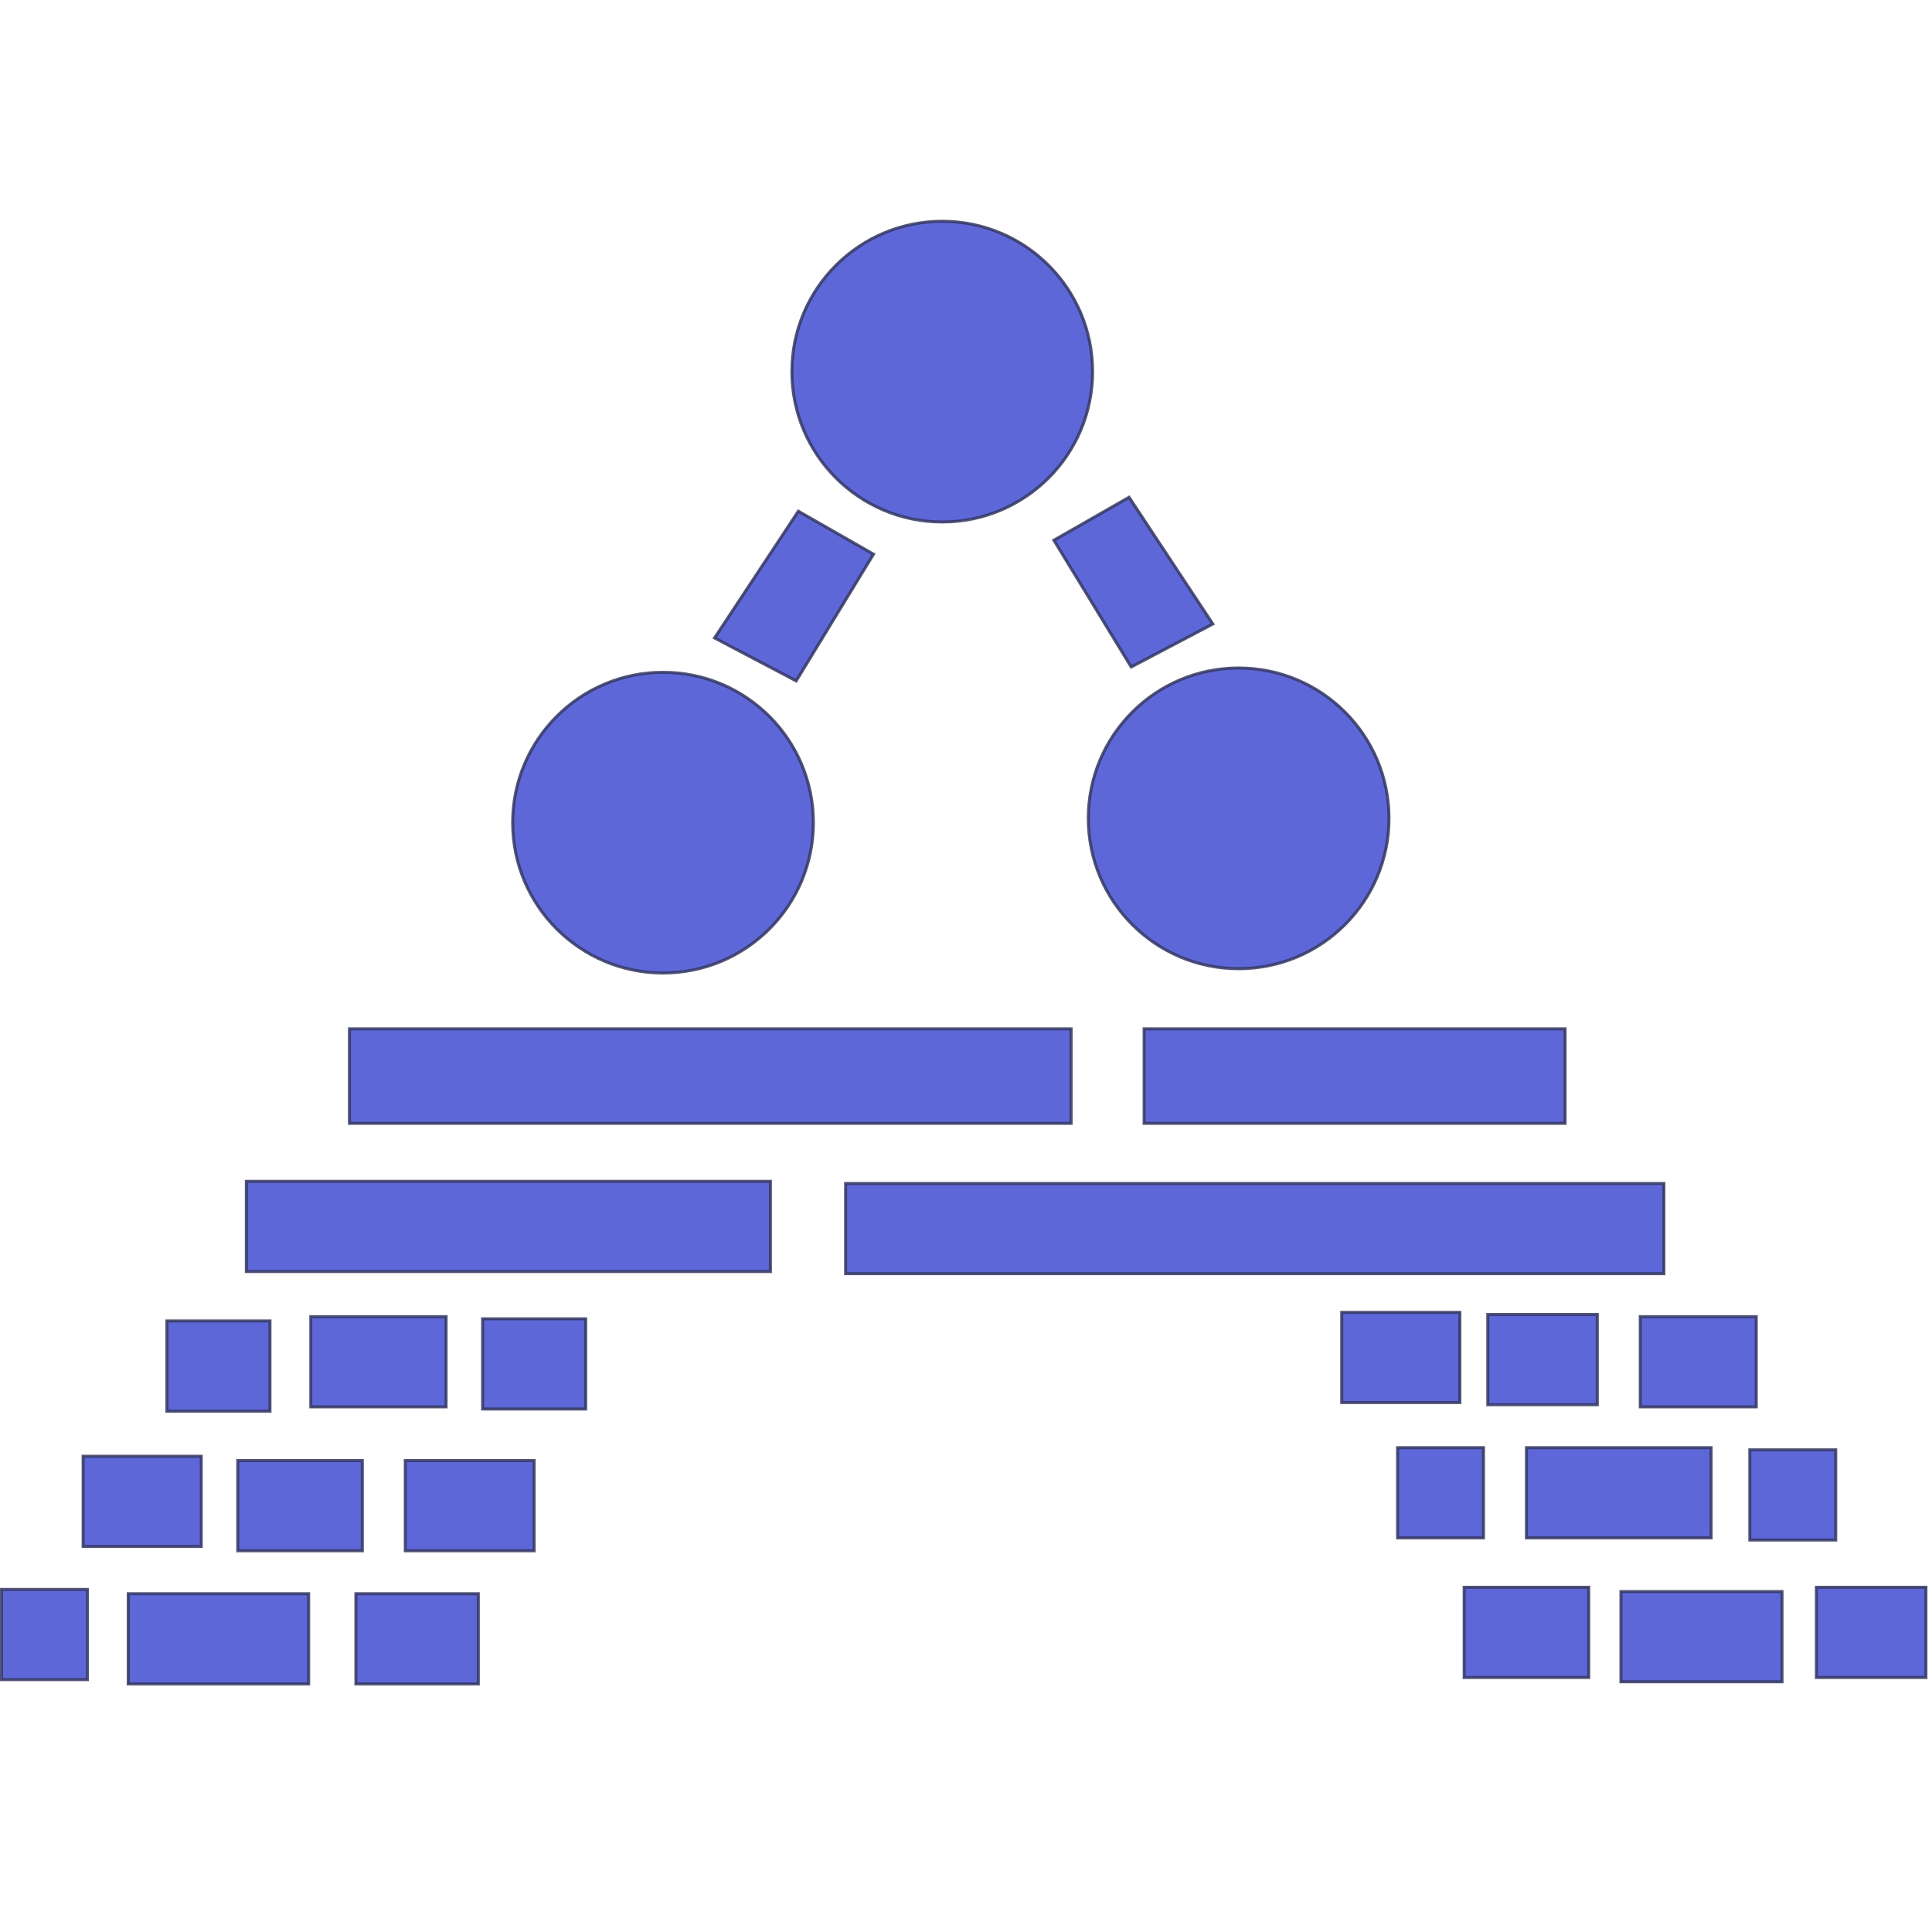 <?xml version="1.0" encoding="UTF-8" standalone="no"?>
<!-- Created with Inkscape (http://www.inkscape.org/) -->

<svg
   xmlns:osb="http://www.openswatchbook.org/uri/2009/osb"
   xmlns:dc="http://purl.org/dc/elements/1.1/"
   xmlns:cc="http://creativecommons.org/ns#"
   xmlns:rdf="http://www.w3.org/1999/02/22-rdf-syntax-ns#"
   xmlns:svg="http://www.w3.org/2000/svg"
   xmlns="http://www.w3.org/2000/svg"
   xmlns:sodipodi="http://sodipodi.sourceforge.net/DTD/sodipodi-0.dtd"
   xmlns:inkscape="http://www.inkscape.org/namespaces/inkscape"
   width="170mm"
   height="170mm"
   viewBox="0 0 170 170"
   version="1.1"
   id="svg4524"
   inkscape:version="0.92.3 (2405546, 2018-03-11)"
   sodipodi:docname="abaplint_final_square.svg"
   inkscape:export-filename="C:\Users\larsh\Desktop\bitmap.png"
   inkscape:export-xdpi="96"
   inkscape:export-ydpi="96">
  <defs
     id="defs4518">
    <linearGradient
       id="linearGradient6673"
       osb:paint="solid">
      <stop
         style="stop-color:#000000;stop-opacity:1;"
         offset="0"
         id="stop6671" />
    </linearGradient>
  </defs>
  <sodipodi:namedview
     id="base"
     pagecolor="#ffffff"
     bordercolor="#666666"
     borderopacity="1.0"
     inkscape:pageopacity="0.0"
     inkscape:pageshadow="2"
     inkscape:zoom="0.7"
     inkscape:cx="275.88498"
     inkscape:cy="232.93139"
     inkscape:document-units="mm"
     inkscape:current-layer="layer1"
     showgrid="false"
     inkscape:window-width="1358"
     inkscape:window-height="873"
     inkscape:window-x="387"
     inkscape:window-y="36"
     inkscape:window-maximized="1"
     fit-margin-top="0"
     fit-margin-left="0"
     fit-margin-right="0"
     fit-margin-bottom="0" />
  <g
     inkscape:label="Layer 1"
     inkscape:groupmode="layer"
     id="layer1"
     transform="translate(-20.278,-11.661)">
    <circle
       style="opacity:0.841;fill:#414bd1;fill-opacity:1;stroke:#32365f;stroke-width:0.265;stroke-opacity:1"
       id="path5069"
       cx="103.188"
       cy="44.361"
       r="13.229" />
    <circle
       style="opacity:0.841;vector-effect:none;fill:#414bd1;fill-opacity:1;stroke:#32365f;stroke-width:0.265;stroke-linecap:butt;stroke-linejoin:miter;stroke-miterlimit:4;stroke-dasharray:none;stroke-dashoffset:0;stroke-opacity:1"
       id="path5069-2"
       cx="129.268"
       cy="83.67"
       r="13.229" />
    <circle
       style="opacity:0.841;vector-effect:none;fill:#414bd1;fill-opacity:1;stroke:#32365f;stroke-width:0.265;stroke-linecap:butt;stroke-linejoin:miter;stroke-miterlimit:4;stroke-dasharray:none;stroke-dashoffset:0;stroke-opacity:1"
       id="path5069-3"
       cx="78.619"
       cy="84.048"
       r="13.229" />
    <rect
       style="opacity:0.841;vector-effect:none;fill:#414bd1;fill-opacity:1;stroke:#32365f;stroke-width:0.265;stroke-linecap:butt;stroke-linejoin:miter;stroke-miterlimit:4;stroke-dasharray:none;stroke-dashoffset:0;stroke-opacity:1"
       id="rect5092"
       width="63.5"
       height="8.315"
       x="51.027"
       y="102.191" />
    <rect
       style="opacity:0.841;vector-effect:none;fill:#414bd1;fill-opacity:1;stroke:#32365f;stroke-width:0.265;stroke-linecap:butt;stroke-linejoin:miter;stroke-miterlimit:4;stroke-dasharray:none;stroke-dashoffset:0;stroke-opacity:1"
       id="rect5116"
       width="37.042"
       height="8.316"
       x="120.952"
       y="102.191" />
    <rect
       style="opacity:0.841;vector-effect:none;fill:#414bd1;fill-opacity:1;stroke:#32365f;stroke-width:0.265;stroke-linecap:butt;stroke-linejoin:miter;stroke-miterlimit:4;stroke-dasharray:none;stroke-dashoffset:0;stroke-opacity:1"
       id="rect5118"
       width="46.113"
       height="7.937"
       x="41.955"
       y="115.609" />
    <rect
       style="opacity:0.841;vector-effect:none;fill:#414bd1;fill-opacity:1;stroke:#32365f;stroke-width:0.265;stroke-linecap:butt;stroke-linejoin:miter;stroke-miterlimit:4;stroke-dasharray:none;stroke-dashoffset:0;stroke-opacity:1"
       id="rect5122"
       width="72.004"
       height="7.937"
       x="94.683"
       y="115.798" />
    <rect
       style="opacity:0.841;vector-effect:none;fill:#414bd1;fill-opacity:1;stroke:#32365f;stroke-width:0.265;stroke-linecap:butt;stroke-linejoin:miter;stroke-miterlimit:4;stroke-dasharray:none;stroke-dashoffset:0;stroke-opacity:1"
       id="rect5132"
       width="9.071"
       height="7.938"
       x="34.963"
       y="127.894" />
    <rect
       style="opacity:0.841;vector-effect:none;fill:#414bd1;fill-opacity:1;stroke:#32365f;stroke-width:0.265;stroke-linecap:butt;stroke-linejoin:miter;stroke-miterlimit:4;stroke-dasharray:none;stroke-dashoffset:0;stroke-opacity:1"
       id="rect5132-5"
       width="11.906"
       height="7.938"
       x="47.625"
       y="127.516" />
    <rect
       style="opacity:0.841;vector-effect:none;fill:#414bd1;fill-opacity:1;stroke:#32365f;stroke-width:0.265;stroke-linecap:butt;stroke-linejoin:miter;stroke-miterlimit:4;stroke-dasharray:none;stroke-dashoffset:0;stroke-opacity:1"
       id="rect5132-7"
       width="10.394"
       height="7.938"
       x="27.592"
       y="139.8" />
    <rect
       style="opacity:0.841;vector-effect:none;fill:#414bd1;fill-opacity:1;stroke:#32365f;stroke-width:0.265;stroke-linecap:butt;stroke-linejoin:miter;stroke-miterlimit:4;stroke-dasharray:none;stroke-dashoffset:0;stroke-opacity:1"
       id="rect5132-2"
       width="7.56"
       height="7.938"
       x="20.411"
       y="151.517" />
    <rect
       style="opacity:0.841;vector-effect:none;fill:#414bd1;fill-opacity:1;stroke:#32365f;stroke-width:0.265;stroke-linecap:butt;stroke-linejoin:miter;stroke-miterlimit:4;stroke-dasharray:none;stroke-dashoffset:0;stroke-opacity:1"
       id="rect5132-55"
       width="9.071"
       height="7.938"
       x="62.744"
       y="127.705" />
    <rect
       style="opacity:0.841;vector-effect:none;fill:#414bd1;fill-opacity:1;stroke:#32365f;stroke-width:0.265;stroke-linecap:butt;stroke-linejoin:miter;stroke-miterlimit:4;stroke-dasharray:none;stroke-dashoffset:0;stroke-opacity:1"
       id="rect5132-3"
       width="11.339"
       height="7.938"
       x="55.94"
       y="140.178" />
    <rect
       style="opacity:0.841;vector-effect:none;fill:#414bd1;fill-opacity:1;stroke:#32365f;stroke-width:0.265;stroke-linecap:butt;stroke-linejoin:miter;stroke-miterlimit:4;stroke-dasharray:none;stroke-dashoffset:0;stroke-opacity:1"
       id="rect5132-8"
       width="10.772"
       height="7.938"
       x="51.594"
       y="151.895" />
    <rect
       style="opacity:0.841;vector-effect:none;fill:#414bd1;fill-opacity:1;stroke:#32365f;stroke-width:0.265;stroke-linecap:butt;stroke-linejoin:miter;stroke-miterlimit:4;stroke-dasharray:none;stroke-dashoffset:0;stroke-opacity:1"
       id="rect5132-5-6"
       width="10.961"
       height="7.938"
       x="41.199"
       y="140.178" />
    <rect
       style="opacity:0.841;vector-effect:none;fill:#414bd1;fill-opacity:1;stroke:#32365f;stroke-width:0.265;stroke-linecap:butt;stroke-linejoin:miter;stroke-miterlimit:4;stroke-dasharray:none;stroke-dashoffset:0;stroke-opacity:1"
       id="rect5132-5-6-0"
       width="15.875"
       height="7.938"
       x="31.561"
       y="151.895" />
    <rect
       style="opacity:0.841;vector-effect:none;fill:#414bd1;fill-opacity:1;stroke:#32365f;stroke-width:0.265;stroke-linecap:butt;stroke-linejoin:miter;stroke-miterlimit:4;stroke-dasharray:none;stroke-dashoffset:0;stroke-opacity:1"
       id="rect5132-5-6-9"
       width="10.394"
       height="7.938"
       x="138.339"
       y="127.138" />
    <rect
       style="opacity:0.841;vector-effect:none;fill:#414bd1;fill-opacity:1;stroke:#32365f;stroke-width:0.265;stroke-linecap:butt;stroke-linejoin:miter;stroke-miterlimit:4;stroke-dasharray:none;stroke-dashoffset:0;stroke-opacity:1"
       id="rect5132-5-6-9-2"
       width="9.638"
       height="7.938"
       x="151.19"
       y="127.327" />
    <rect
       style="opacity:0.841;vector-effect:none;fill:#414bd1;fill-opacity:1;stroke:#32365f;stroke-width:0.265;stroke-linecap:butt;stroke-linejoin:miter;stroke-miterlimit:4;stroke-dasharray:none;stroke-dashoffset:0;stroke-opacity:1"
       id="rect5132-5-6-9-4"
       width="10.205"
       height="7.938"
       x="164.609"
       y="127.516" />
    <rect
       style="opacity:0.841;vector-effect:none;fill:#414bd1;fill-opacity:1;stroke:#32365f;stroke-width:0.265;stroke-linecap:butt;stroke-linejoin:miter;stroke-miterlimit:4;stroke-dasharray:none;stroke-dashoffset:0;stroke-opacity:1"
       id="rect5132-5-6-9-6"
       width="7.56"
       height="7.938"
       x="143.253"
       y="139.044" />
    <rect
       style="opacity:0.841;vector-effect:none;fill:#414bd1;fill-opacity:1;stroke:#32365f;stroke-width:0.265;stroke-linecap:butt;stroke-linejoin:miter;stroke-miterlimit:4;stroke-dasharray:none;stroke-dashoffset:0;stroke-opacity:1"
       id="rect5132-5-6-9-9"
       width="16.253"
       height="7.938"
       x="154.592"
       y="139.044" />
    <rect
       style="opacity:0.841;vector-effect:none;fill:#414bd1;fill-opacity:1;stroke:#32365f;stroke-width:0.265;stroke-linecap:butt;stroke-linejoin:miter;stroke-miterlimit:4;stroke-dasharray:none;stroke-dashoffset:0;stroke-opacity:1"
       id="rect5132-5-6-9-27"
       width="7.56"
       height="7.938"
       x="174.247"
       y="139.233" />
    <rect
       style="opacity:0.841;vector-effect:none;fill:#414bd1;fill-opacity:1;stroke:#32365f;stroke-width:0.265;stroke-linecap:butt;stroke-linejoin:miter;stroke-miterlimit:4;stroke-dasharray:none;stroke-dashoffset:0;stroke-opacity:1"
       id="rect5132-5-6-9-42"
       width="10.961"
       height="7.938"
       x="149.112"
       y="151.328" />
    <rect
       style="opacity:0.841;vector-effect:none;fill:#414bd1;fill-opacity:1;stroke:#32365f;stroke-width:0.265;stroke-linecap:butt;stroke-linejoin:miter;stroke-miterlimit:4;stroke-dasharray:none;stroke-dashoffset:0;stroke-opacity:1"
       id="rect5132-5-6-9-42-9"
       width="14.174"
       height="7.938"
       x="162.908"
       y="151.706" />
    <rect
       style="opacity:0.841;vector-effect:none;fill:#414bd1;fill-opacity:1;stroke:#32365f;stroke-width:0.265;stroke-linecap:butt;stroke-linejoin:miter;stroke-miterlimit:4;stroke-dasharray:none;stroke-dashoffset:0;stroke-opacity:1"
       id="rect5132-5-6-9-42-5"
       width="9.638"
       height="7.938"
       x="180.106"
       y="151.328" />
    <path
       style="opacity:0.841;vector-effect:none;fill:#414bd1;fill-opacity:1;stroke:#32365f;stroke-width:0.265;stroke-linecap:butt;stroke-linejoin:miter;stroke-miterlimit:4;stroke-dasharray:none;stroke-dashoffset:0;stroke-opacity:1"
       d="m 90.525,56.645 -7.371,11.15 7.182,3.78 6.804,-11.15 z"
       id="path5296"
       inkscape:connector-curvature="0" />
    <path
       style="opacity:0.841;vector-effect:none;fill:#414bd1;fill-opacity:1;stroke:#32365f;stroke-width:0.265;stroke-linecap:butt;stroke-linejoin:miter;stroke-miterlimit:4;stroke-dasharray:none;stroke-dashoffset:0;stroke-opacity:1"
       d="m 119.626,55.417 7.371,11.15 -7.182,3.78 -6.804,-11.15 z"
       id="path5296-3"
       inkscape:connector-curvature="0" />
  </g>
</svg>
